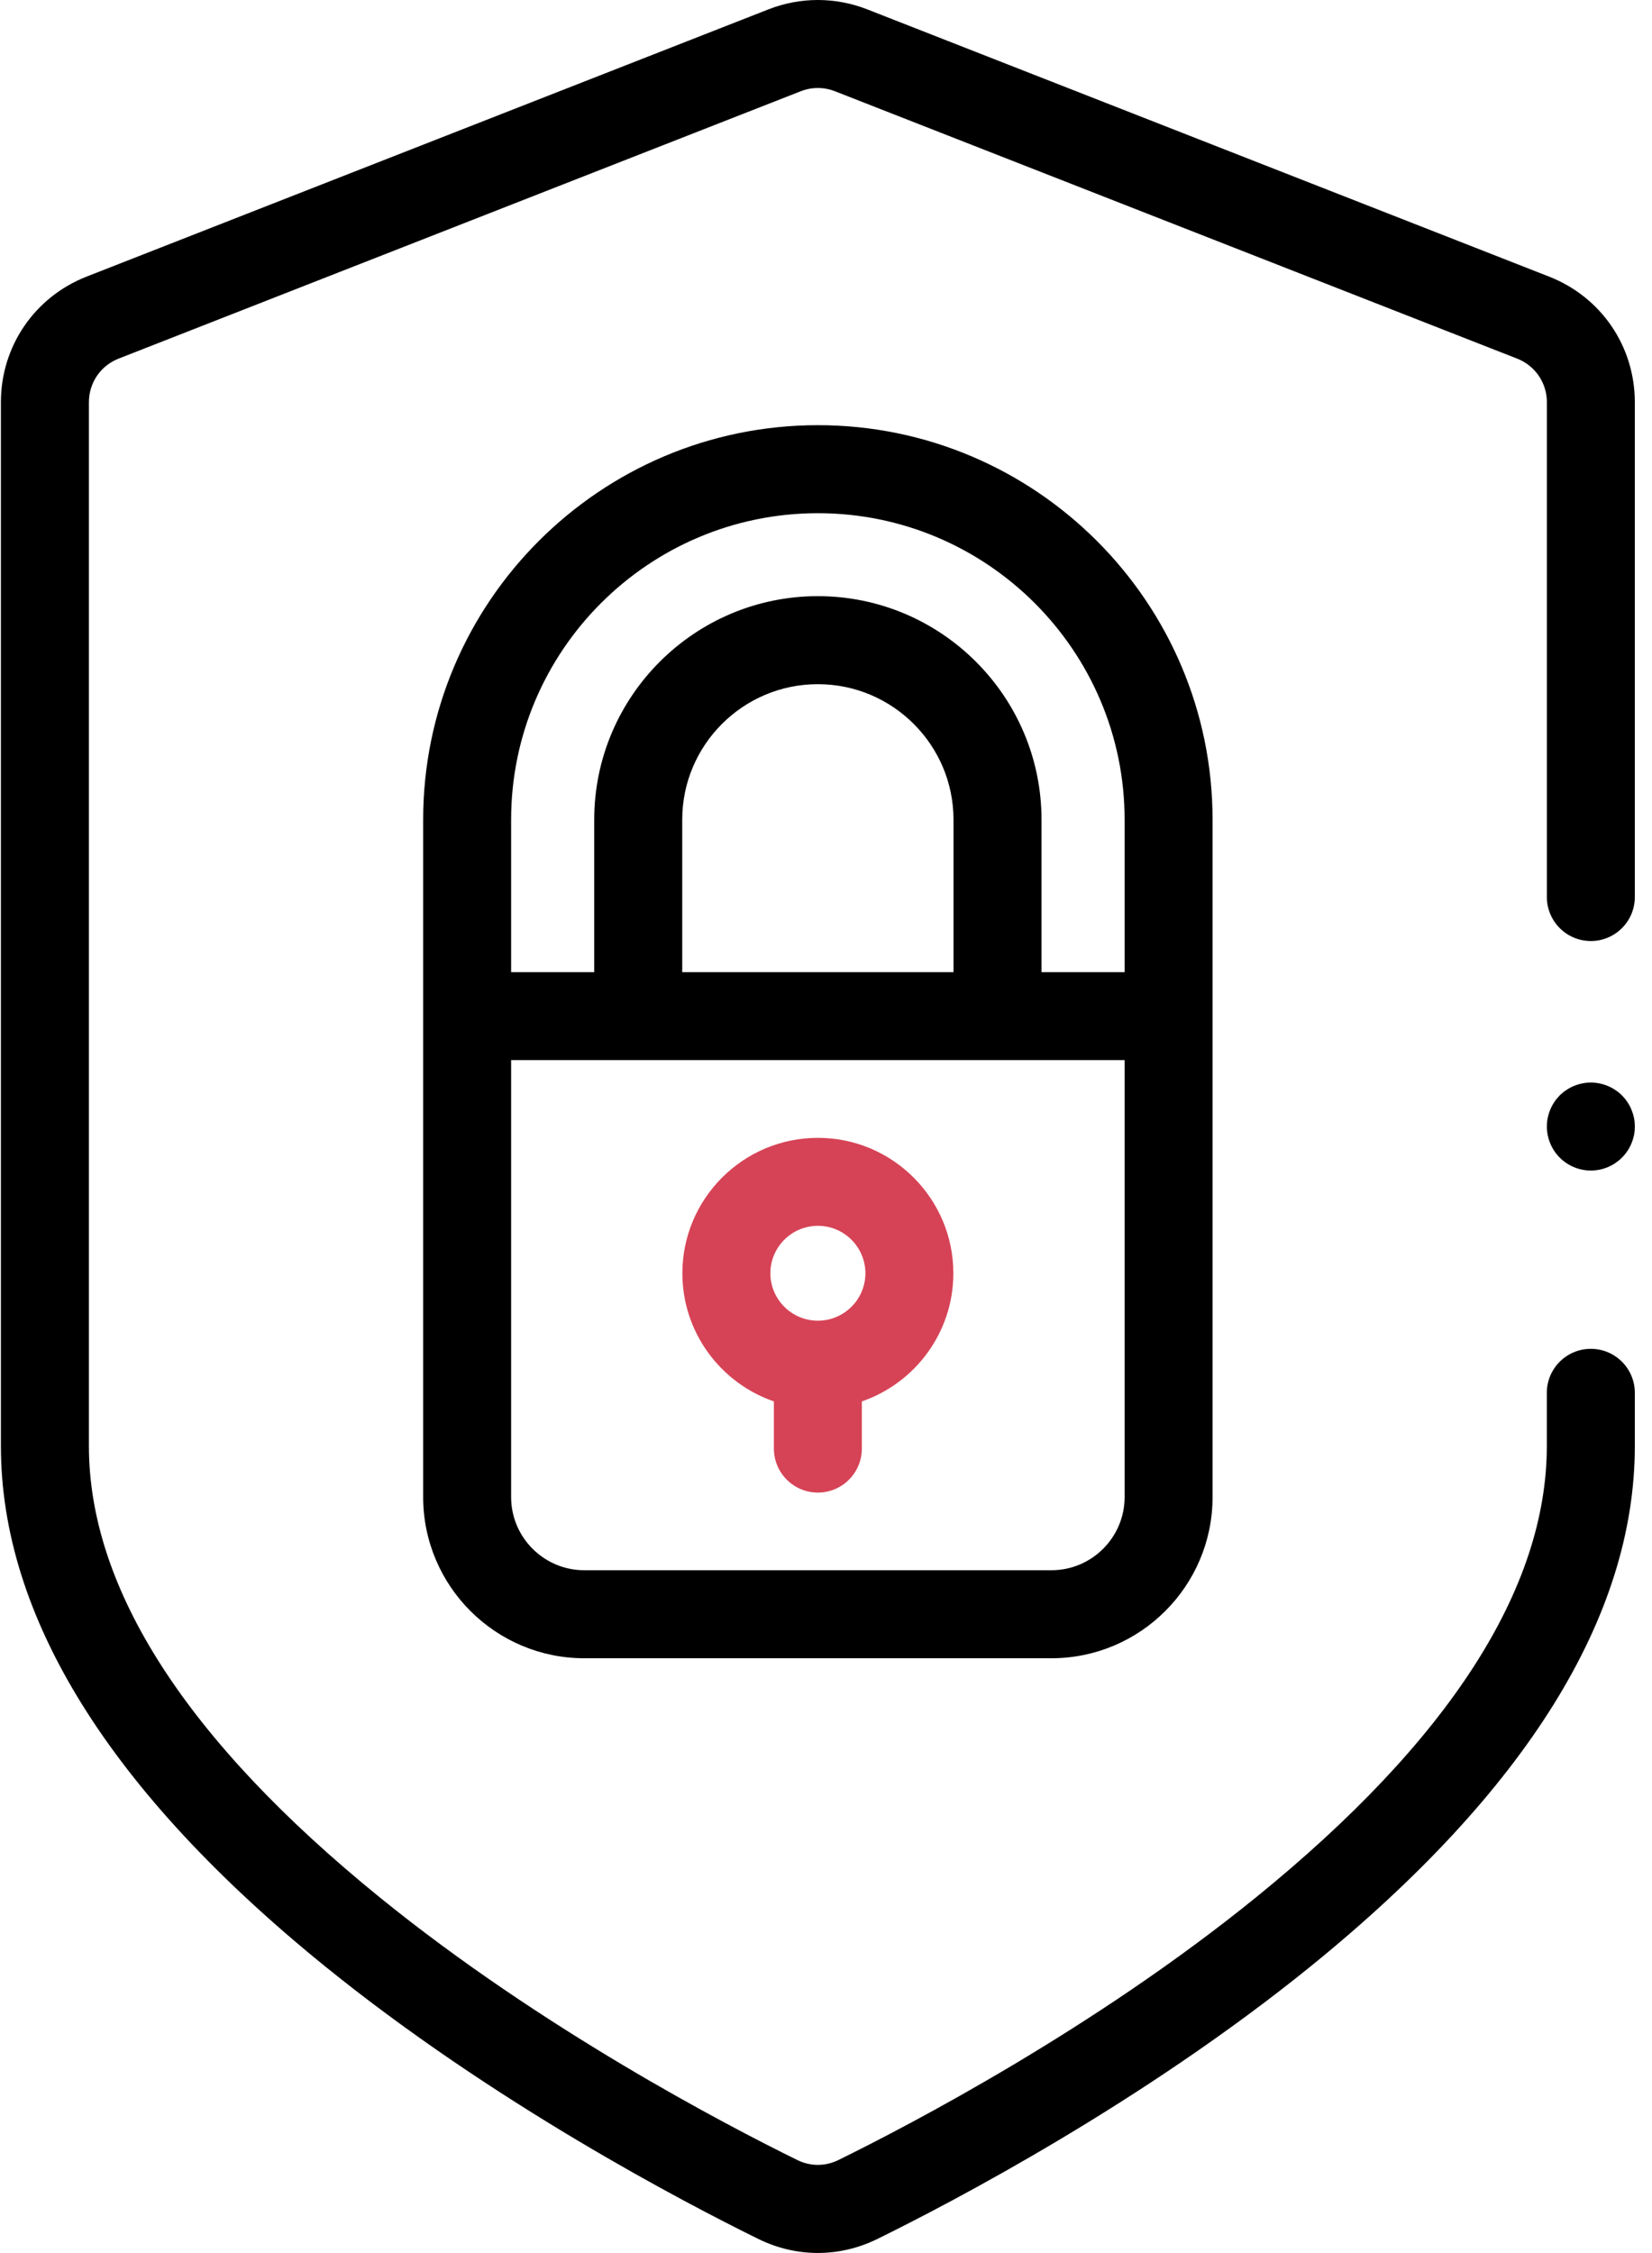 <svg width="33" height="45" viewBox="0 0 33 45" fill="none" xmlns="http://www.w3.org/2000/svg">
<path d="M16.337 44.998C15.933 44.998 15.528 44.905 15.152 44.72C13.667 43.99 9.851 41.997 6.478 39.261C2.191 35.782 0.018 32.289 0.018 28.881V8.034C0.018 6.917 0.69 5.933 1.729 5.525L15.353 0.186C15.988 -0.062 16.686 -0.062 17.321 0.186L30.945 5.525C31.985 5.933 32.657 6.917 32.657 8.034V17.916C32.657 18.401 32.264 18.795 31.779 18.795C31.293 18.795 30.9 18.401 30.9 17.916V8.034C30.9 7.646 30.666 7.303 30.304 7.162L16.68 1.823C16.459 1.736 16.215 1.736 15.994 1.823L2.371 7.162C2.009 7.303 1.776 7.646 1.776 8.034V28.881C1.776 31.734 3.731 34.767 7.586 37.896C10.819 40.52 14.496 42.439 15.927 43.142C16.188 43.271 16.487 43.271 16.748 43.142C18.178 42.439 21.855 40.52 25.089 37.896C28.945 34.767 30.899 31.734 30.899 28.88V27.819C30.899 27.334 31.293 26.94 31.778 26.94C32.264 26.94 32.657 27.334 32.657 27.819V28.88C32.657 32.289 30.483 35.782 26.197 39.261C22.823 41.998 19.007 43.99 17.523 44.72C17.146 44.905 16.741 44.998 16.337 44.998Z" fill="black"/>
<path d="M31.778 23.379C31.721 23.379 31.663 23.373 31.607 23.362C31.55 23.351 31.495 23.334 31.443 23.312C31.389 23.29 31.338 23.263 31.291 23.231C31.242 23.198 31.197 23.162 31.157 23.121C30.993 22.958 30.9 22.731 30.9 22.5C30.9 22.443 30.906 22.385 30.917 22.328C30.928 22.272 30.945 22.217 30.967 22.164C30.989 22.11 31.016 22.06 31.048 22.012C31.079 21.964 31.117 21.919 31.157 21.878C31.197 21.838 31.242 21.801 31.291 21.77C31.338 21.738 31.389 21.71 31.443 21.689C31.495 21.667 31.55 21.65 31.607 21.639C31.72 21.616 31.837 21.616 31.95 21.639C32.006 21.65 32.061 21.667 32.115 21.689C32.167 21.71 32.219 21.738 32.266 21.77C32.314 21.801 32.359 21.838 32.4 21.878C32.44 21.919 32.477 21.964 32.509 22.012C32.541 22.06 32.568 22.11 32.59 22.164C32.612 22.217 32.629 22.272 32.641 22.328C32.652 22.385 32.657 22.443 32.657 22.5C32.657 22.557 32.652 22.615 32.641 22.672C32.629 22.727 32.612 22.783 32.59 22.836C32.568 22.889 32.541 22.94 32.509 22.988C32.477 23.036 32.44 23.081 32.4 23.121C32.359 23.162 32.314 23.198 32.266 23.231C32.219 23.263 32.167 23.29 32.115 23.312C32.061 23.334 32.006 23.351 31.95 23.362C31.893 23.373 31.835 23.379 31.778 23.379Z" fill="black"/>
<path d="M16.338 8.492C11.99 8.492 8.453 12.027 8.453 16.372V29.901C8.453 31.676 9.897 33.12 11.671 33.12H21.003C22.778 33.12 24.222 31.676 24.222 29.901V16.372C24.222 12.027 20.685 8.492 16.338 8.492ZM16.338 10.25C19.716 10.25 22.465 12.996 22.465 16.372V19.416H20.805V16.372C20.805 13.91 18.801 11.907 16.337 11.907C13.874 11.907 11.87 13.91 11.87 16.372V19.416H10.21V16.372C10.21 12.996 12.959 10.25 16.338 10.25ZM13.628 19.416V16.372C13.628 14.879 14.843 13.665 16.337 13.665C17.831 13.665 19.047 14.879 19.047 16.372V19.416H13.628ZM21.003 31.362H11.671C10.866 31.362 10.21 30.706 10.21 29.901V21.174H22.465V29.901C22.465 30.706 21.809 31.362 21.003 31.362Z" fill="black"/>
<path d="M19.044 25.431C19.044 23.939 17.83 22.726 16.338 22.726C14.845 22.726 13.631 23.939 13.631 25.431C13.631 26.615 14.396 27.624 15.459 27.99V28.932C15.459 29.417 15.852 29.811 16.338 29.811C16.823 29.811 17.216 29.417 17.216 28.932V27.99C18.279 27.624 19.044 26.615 19.044 25.431ZM16.338 26.378C15.815 26.378 15.389 25.953 15.389 25.431C15.389 24.908 15.815 24.483 16.338 24.483C16.861 24.483 17.287 24.908 17.287 25.431C17.287 25.953 16.861 26.378 16.338 26.378Z" fill="#D64356"/>
</svg>
